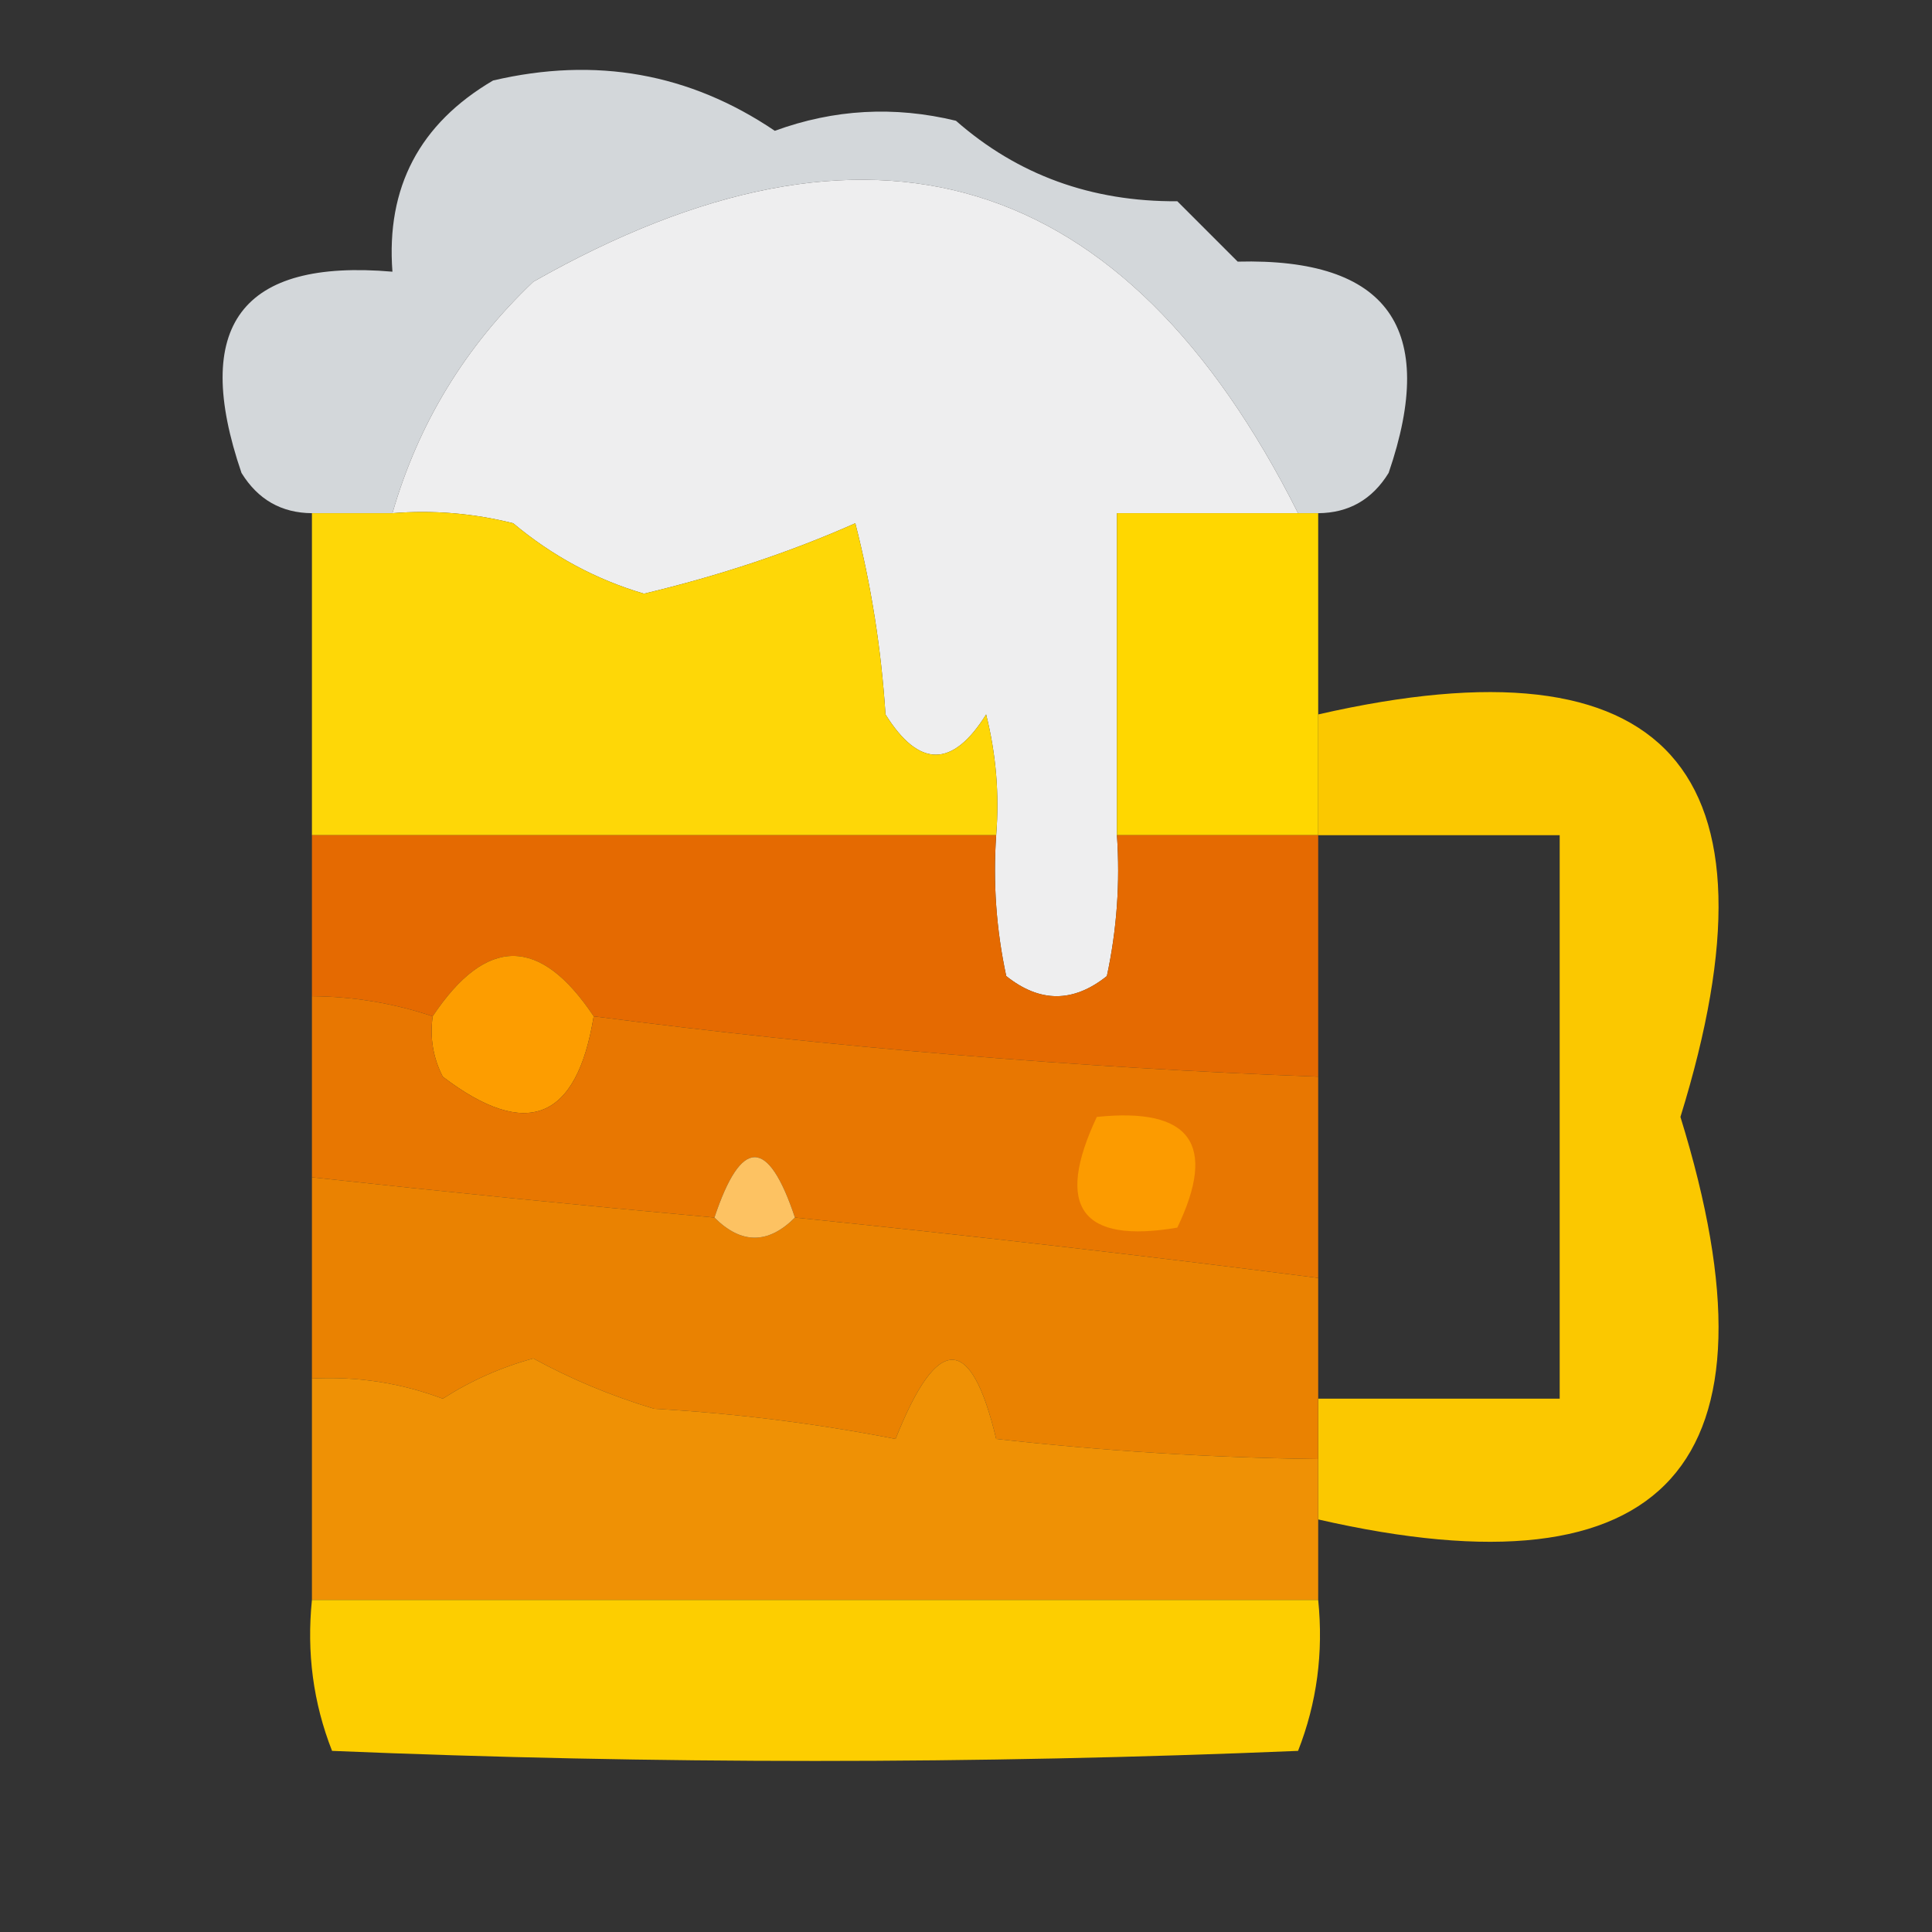 <?xml version="1.0" encoding="UTF-8"?>
<!DOCTYPE svg PUBLIC "-//W3C//DTD SVG 1.1//EN" "http://www.w3.org/Graphics/SVG/1.1/DTD/svg11.dtd">
<svg xmlns="http://www.w3.org/2000/svg" version="1.1" width="96px" height="96px" style="shape-rendering:geometricPrecision; text-rendering:geometricPrecision; image-rendering:optimizeQuality; fill-rule:evenodd; clip-rule:evenodd" xmlns:xlink="http://www.w3.org/1999/xlink">
<rect width="100%" height="100%" fill="#333333" stroke="none"/>
<g><path style="opacity:0.984" fill="#d5d9dc" d="M 65.5,25.5 C 65.167,25.5 64.833,25.5 64.5,25.5C 55.885,8.346 43.218,4.512 26.5,14C 23.12,17.21 20.787,21.043 19.5,25.5C 18.167,25.5 16.833,25.5 15.5,25.5C 13.983,25.489 12.816,24.823 12,23.5C 9.497,16.186 11.996,12.853 19.5,13.5C 19.182,9.311 20.848,6.145 24.5,4C 29.6,2.805 34.267,3.638 38.5,6.5C 41.438,5.425 44.438,5.258 47.5,6C 50.567,8.693 54.234,10.027 58.5,10C 59.5,11 60.5,12 61.5,13C 68.966,12.812 71.466,16.312 69,23.5C 68.184,24.823 67.017,25.489 65.5,25.5 Z"/></g>
<g><path style="opacity:1" fill="#eeeeef" d="M 64.5,25.5 C 61.5,25.5 58.5,25.5 55.5,25.5C 55.5,30.833 55.5,36.167 55.5,41.5C 55.663,43.857 55.497,46.19 55,48.5C 53.333,49.833 51.667,49.833 50,48.5C 49.503,46.19 49.337,43.857 49.5,41.5C 49.662,39.473 49.495,37.473 49,35.5C 47.333,38.167 45.667,38.167 44,35.5C 43.788,32.242 43.288,29.076 42.5,26C 39.286,27.428 35.786,28.595 32,29.5C 29.62,28.799 27.453,27.633 25.5,26C 23.527,25.505 21.527,25.338 19.5,25.5C 20.787,21.043 23.12,17.21 26.5,14C 43.218,4.512 55.885,8.346 64.5,25.5 Z"/></g>
<g><path style="opacity:1" fill="#fed707" d="M 15.5,25.5 C 16.833,25.5 18.167,25.5 19.5,25.5C 21.527,25.338 23.527,25.505 25.5,26C 27.453,27.633 29.62,28.799 32,29.5C 35.786,28.595 39.286,27.428 42.5,26C 43.288,29.076 43.788,32.242 44,35.5C 45.667,38.167 47.333,38.167 49,35.5C 49.495,37.473 49.662,39.473 49.5,41.5C 38.167,41.5 26.833,41.5 15.5,41.5C 15.5,36.167 15.5,30.833 15.5,25.5 Z"/></g>
<g><path style="opacity:1" fill="#ffd700" d="M 64.5,25.5 C 64.833,25.5 65.167,25.5 65.5,25.5C 65.5,28.833 65.5,32.167 65.5,35.5C 65.5,37.5 65.5,39.5 65.5,41.5C 62.167,41.5 58.833,41.5 55.5,41.5C 55.5,36.167 55.5,30.833 55.5,25.5C 58.5,25.5 61.5,25.5 64.5,25.5 Z"/></g>
<g><path style="opacity:0.995" fill="#fcc900" d="M 65.5,35.5 C 82.855,31.53 88.855,38.197 83.5,55.5C 88.855,72.803 82.855,79.47 65.5,75.5C 65.5,74.5 65.5,73.5 65.5,72.5C 65.5,71.5 65.5,70.5 65.5,69.5C 69.5,69.5 73.5,69.5 77.5,69.5C 77.5,60.167 77.5,50.833 77.5,41.5C 73.5,41.5 69.5,41.5 65.5,41.5C 65.5,39.5 65.5,37.5 65.5,35.5 Z"/></g>
<g><path style="opacity:1" fill="#e56a01" d="M 15.5,41.5 C 26.833,41.5 38.167,41.5 49.5,41.5C 49.337,43.857 49.503,46.19 50,48.5C 51.667,49.833 53.333,49.833 55,48.5C 55.497,46.19 55.663,43.857 55.5,41.5C 58.833,41.5 62.167,41.5 65.5,41.5C 65.5,45.5 65.5,49.5 65.5,53.5C 53.433,53.05 41.433,52.05 29.5,50.5C 26.833,46.5 24.167,46.5 21.5,50.5C 19.565,49.85 17.565,49.517 15.5,49.5C 15.5,46.833 15.5,44.167 15.5,41.5 Z"/></g>
<g><path style="opacity:1" fill="#fd9d00" d="M 29.5,50.5 C 28.662,55.668 26.162,56.668 22,53.5C 21.517,52.552 21.351,51.552 21.5,50.5C 24.167,46.5 26.833,46.5 29.5,50.5 Z"/></g>
<g><path style="opacity:1" fill="#e87701" d="M 15.5,49.5 C 17.565,49.517 19.565,49.85 21.5,50.5C 21.351,51.552 21.517,52.552 22,53.5C 26.162,56.668 28.662,55.668 29.5,50.5C 41.433,52.05 53.433,53.05 65.5,53.5C 65.5,56.833 65.5,60.167 65.5,63.5C 56.873,62.391 48.206,61.391 39.5,60.5C 38.167,56.5 36.833,56.5 35.5,60.5C 28.825,59.893 22.158,59.227 15.5,58.5C 15.5,55.5 15.5,52.5 15.5,49.5 Z"/></g>
<g><path style="opacity:1" fill="#fc9b00" d="M 54.5,55.5 C 59.158,55.015 60.492,56.848 58.5,61C 53.728,61.81 52.395,59.977 54.5,55.5 Z"/></g>
<g><path style="opacity:1" fill="#ea8201" d="M 15.5,58.5 C 22.158,59.227 28.825,59.893 35.5,60.5C 36.833,61.833 38.167,61.833 39.5,60.5C 48.206,61.391 56.873,62.391 65.5,63.5C 65.5,65.5 65.5,67.5 65.5,69.5C 65.5,70.5 65.5,71.5 65.5,72.5C 60.146,72.431 54.813,72.098 49.5,71.5C 48.25,66.255 46.583,66.255 44.5,71.5C 40.555,70.731 36.555,70.231 32.5,70C 30.382,69.365 28.382,68.531 26.5,67.5C 24.896,67.939 23.396,68.606 22,69.5C 19.901,68.713 17.735,68.38 15.5,68.5C 15.5,65.167 15.5,61.833 15.5,58.5 Z"/></g>
<g><path style="opacity:1" fill="#fdc262" d="M 39.5,60.5 C 38.167,61.833 36.833,61.833 35.5,60.5C 36.833,56.5 38.167,56.5 39.5,60.5 Z"/></g>
<g><path style="opacity:1" fill="#ef9105" d="M 65.5,72.5 C 65.5,73.5 65.5,74.5 65.5,75.5C 65.5,76.833 65.5,78.167 65.5,79.5C 48.833,79.5 32.167,79.5 15.5,79.5C 15.5,75.833 15.5,72.167 15.5,68.5C 17.735,68.38 19.901,68.713 22,69.5C 23.396,68.606 24.896,67.939 26.5,67.5C 28.382,68.531 30.382,69.365 32.5,70C 36.555,70.231 40.555,70.731 44.5,71.5C 46.583,66.255 48.25,66.255 49.5,71.5C 54.813,72.098 60.146,72.431 65.5,72.5 Z"/></g>
<g><path style="opacity:0.991" fill="#ffd000" d="M 15.5,79.5 C 32.167,79.5 48.833,79.5 65.5,79.5C 65.768,82.119 65.435,84.619 64.5,87C 48.5,87.667 32.5,87.667 16.5,87C 15.565,84.619 15.232,82.119 15.5,79.5 Z"/></g>
</svg>
